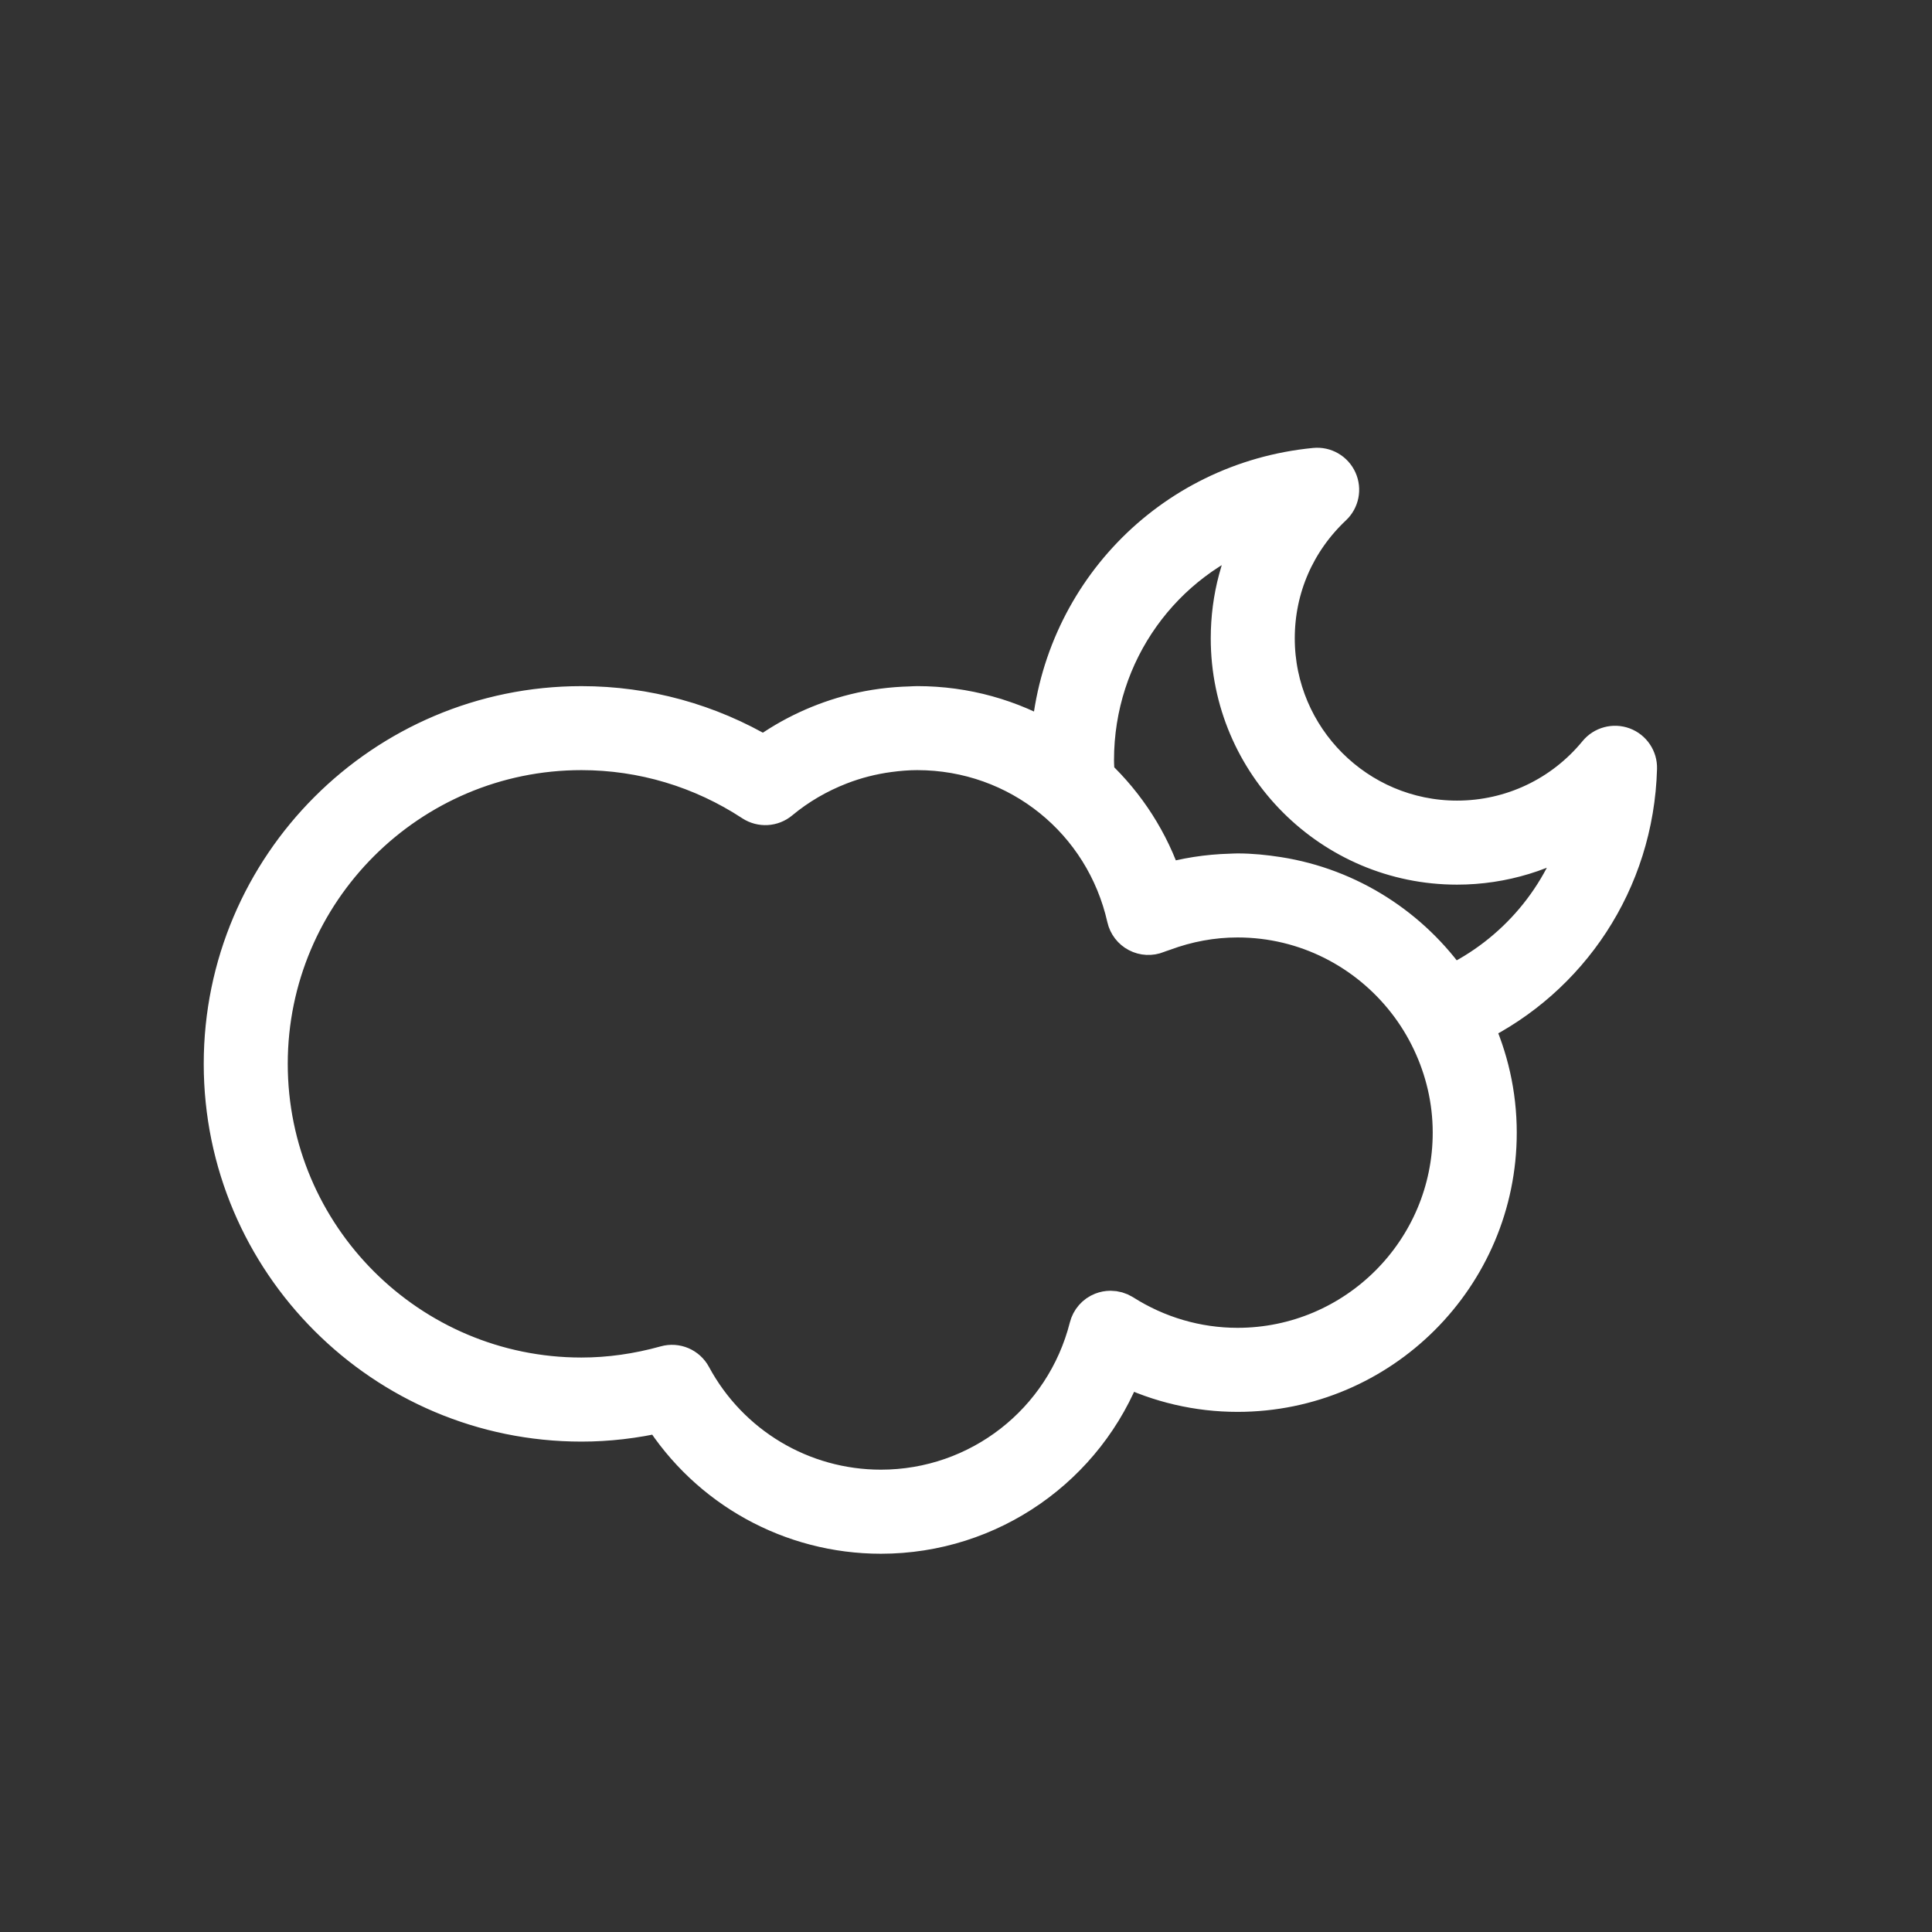 <?xml version="1.0" encoding="utf-8"?>
<!-- Generator: Adobe Illustrator 16.0.0, SVG Export Plug-In . SVG Version: 6.00 Build 0)  -->
<!DOCTYPE svg PUBLIC "-//W3C//DTD SVG 1.1//EN" "http://www.w3.org/Graphics/SVG/1.1/DTD/svg11.dtd">
<svg version="1.1" id="Layer_1" xmlns="http://www.w3.org/2000/svg" xmlns:xlink="http://www.w3.org/1999/xlink" x="0px" y="0px"
	 width="100px" height="100px" viewBox="0 0 100 100" enable-background="new 0 0 100 100" xml:space="preserve">
<rect x="0" y="0" width="100" height="100" fill="#333333" stroke="none"/>
<path fill="#ffffff" stroke-width="2" stroke="#ffffff" d="M84.768,39.772c0.015-0.501-0.292-0.957-0.763-1.133c-0.469-0.173-1.001-0.032-1.32,0.355
	c-1.795,2.189-4.443,3.445-7.27,3.445c-5.182,0-9.398-4.216-9.398-9.398c0-2.61,1.053-5.036,2.964-6.836
	c0.366-0.344,0.472-0.883,0.265-1.34c-0.208-0.458-0.682-0.734-1.184-0.684c-7.521,0.73-13.252,6.763-13.706,14.212
	c-2.022-1.199-4.378-1.88-6.884-1.88c-0.119,0-0.238,0.01-0.357,0.015c-0.969,0.025-1.929,0.149-2.861,0.38
	c-1.691,0.419-3.297,1.161-4.715,2.197c-2.861-1.698-6.107-2.591-9.443-2.591c-10.229,0-18.551,8.323-18.551,18.551
	c0,10.229,8.322,18.552,18.551,18.552c1.365,0,2.747-0.16,4.119-0.476c2.457,3.896,6.736,6.28,11.381,6.28
	c5.649,0,10.625-3.513,12.576-8.708c1.831,0.897,3.839,1.365,5.883,1.365c7.418,0,13.452-6.034,13.452-13.452
	c0-2-0.446-3.893-1.233-5.598C81.194,50.623,84.604,45.656,84.768,39.772z M64.054,69.728c-2.101,0-4.154-0.601-5.94-1.737
	c-0.191-0.12-0.41-0.182-0.631-0.182c-0.146,0-0.294,0.027-0.435,0.083c-0.35,0.138-0.611,0.438-0.703,0.803
	c-1.249,4.931-5.669,8.375-10.75,8.375c-4.089,0-7.836-2.239-9.779-5.844c-0.261-0.484-0.82-0.723-1.352-0.574
	c-1.454,0.406-2.924,0.614-4.369,0.614c-8.934,0-16.201-7.268-16.201-16.202c0-8.934,7.268-16.202,16.201-16.202
	c3.158,0,6.227,0.919,8.873,2.656c0.434,0.282,1,0.25,1.397-0.081c0.931-0.775,1.979-1.381,3.096-1.815
	c0.819-0.319,1.675-0.537,2.552-0.654c0.482-0.064,0.969-0.106,1.459-0.106c2.631,0,5.065,0.905,6.981,2.454
	c1.885,1.523,3.269,3.67,3.839,6.195c0.076,0.337,0.296,0.624,0.602,0.783c0.307,0.161,0.668,0.178,0.986,0.048
	c0.113-0.047,0.23-0.081,0.346-0.122c1.232-0.457,2.518-0.697,3.828-0.697c3.56,0,6.725,1.688,8.757,4.302
	c0.499,0.641,0.927,1.338,1.277,2.079c0.679,1.436,1.069,3.032,1.069,4.722C75.157,64.747,70.176,69.728,64.054,69.728z
	 M75.104,50.985c-2.054-2.956-5.259-5.055-8.966-5.634c-0.682-0.106-1.373-0.178-2.084-0.178c-0.122,0-0.244,0.009-0.365,0.013
	c-1.175,0.032-2.331,0.209-3.454,0.542c-0.713-2.171-1.946-4.061-3.533-5.562c-0.017-0.273-0.041-0.544-0.041-0.821
	c0-5.594,3.517-10.375,8.564-12.15c-1.017,1.756-1.557,3.754-1.557,5.846c0,6.479,5.27,11.748,11.747,11.748
	c2.367,0,4.637-0.706,6.551-1.993C80.972,46.442,78.438,49.404,75.104,50.985z"/>
</svg>
